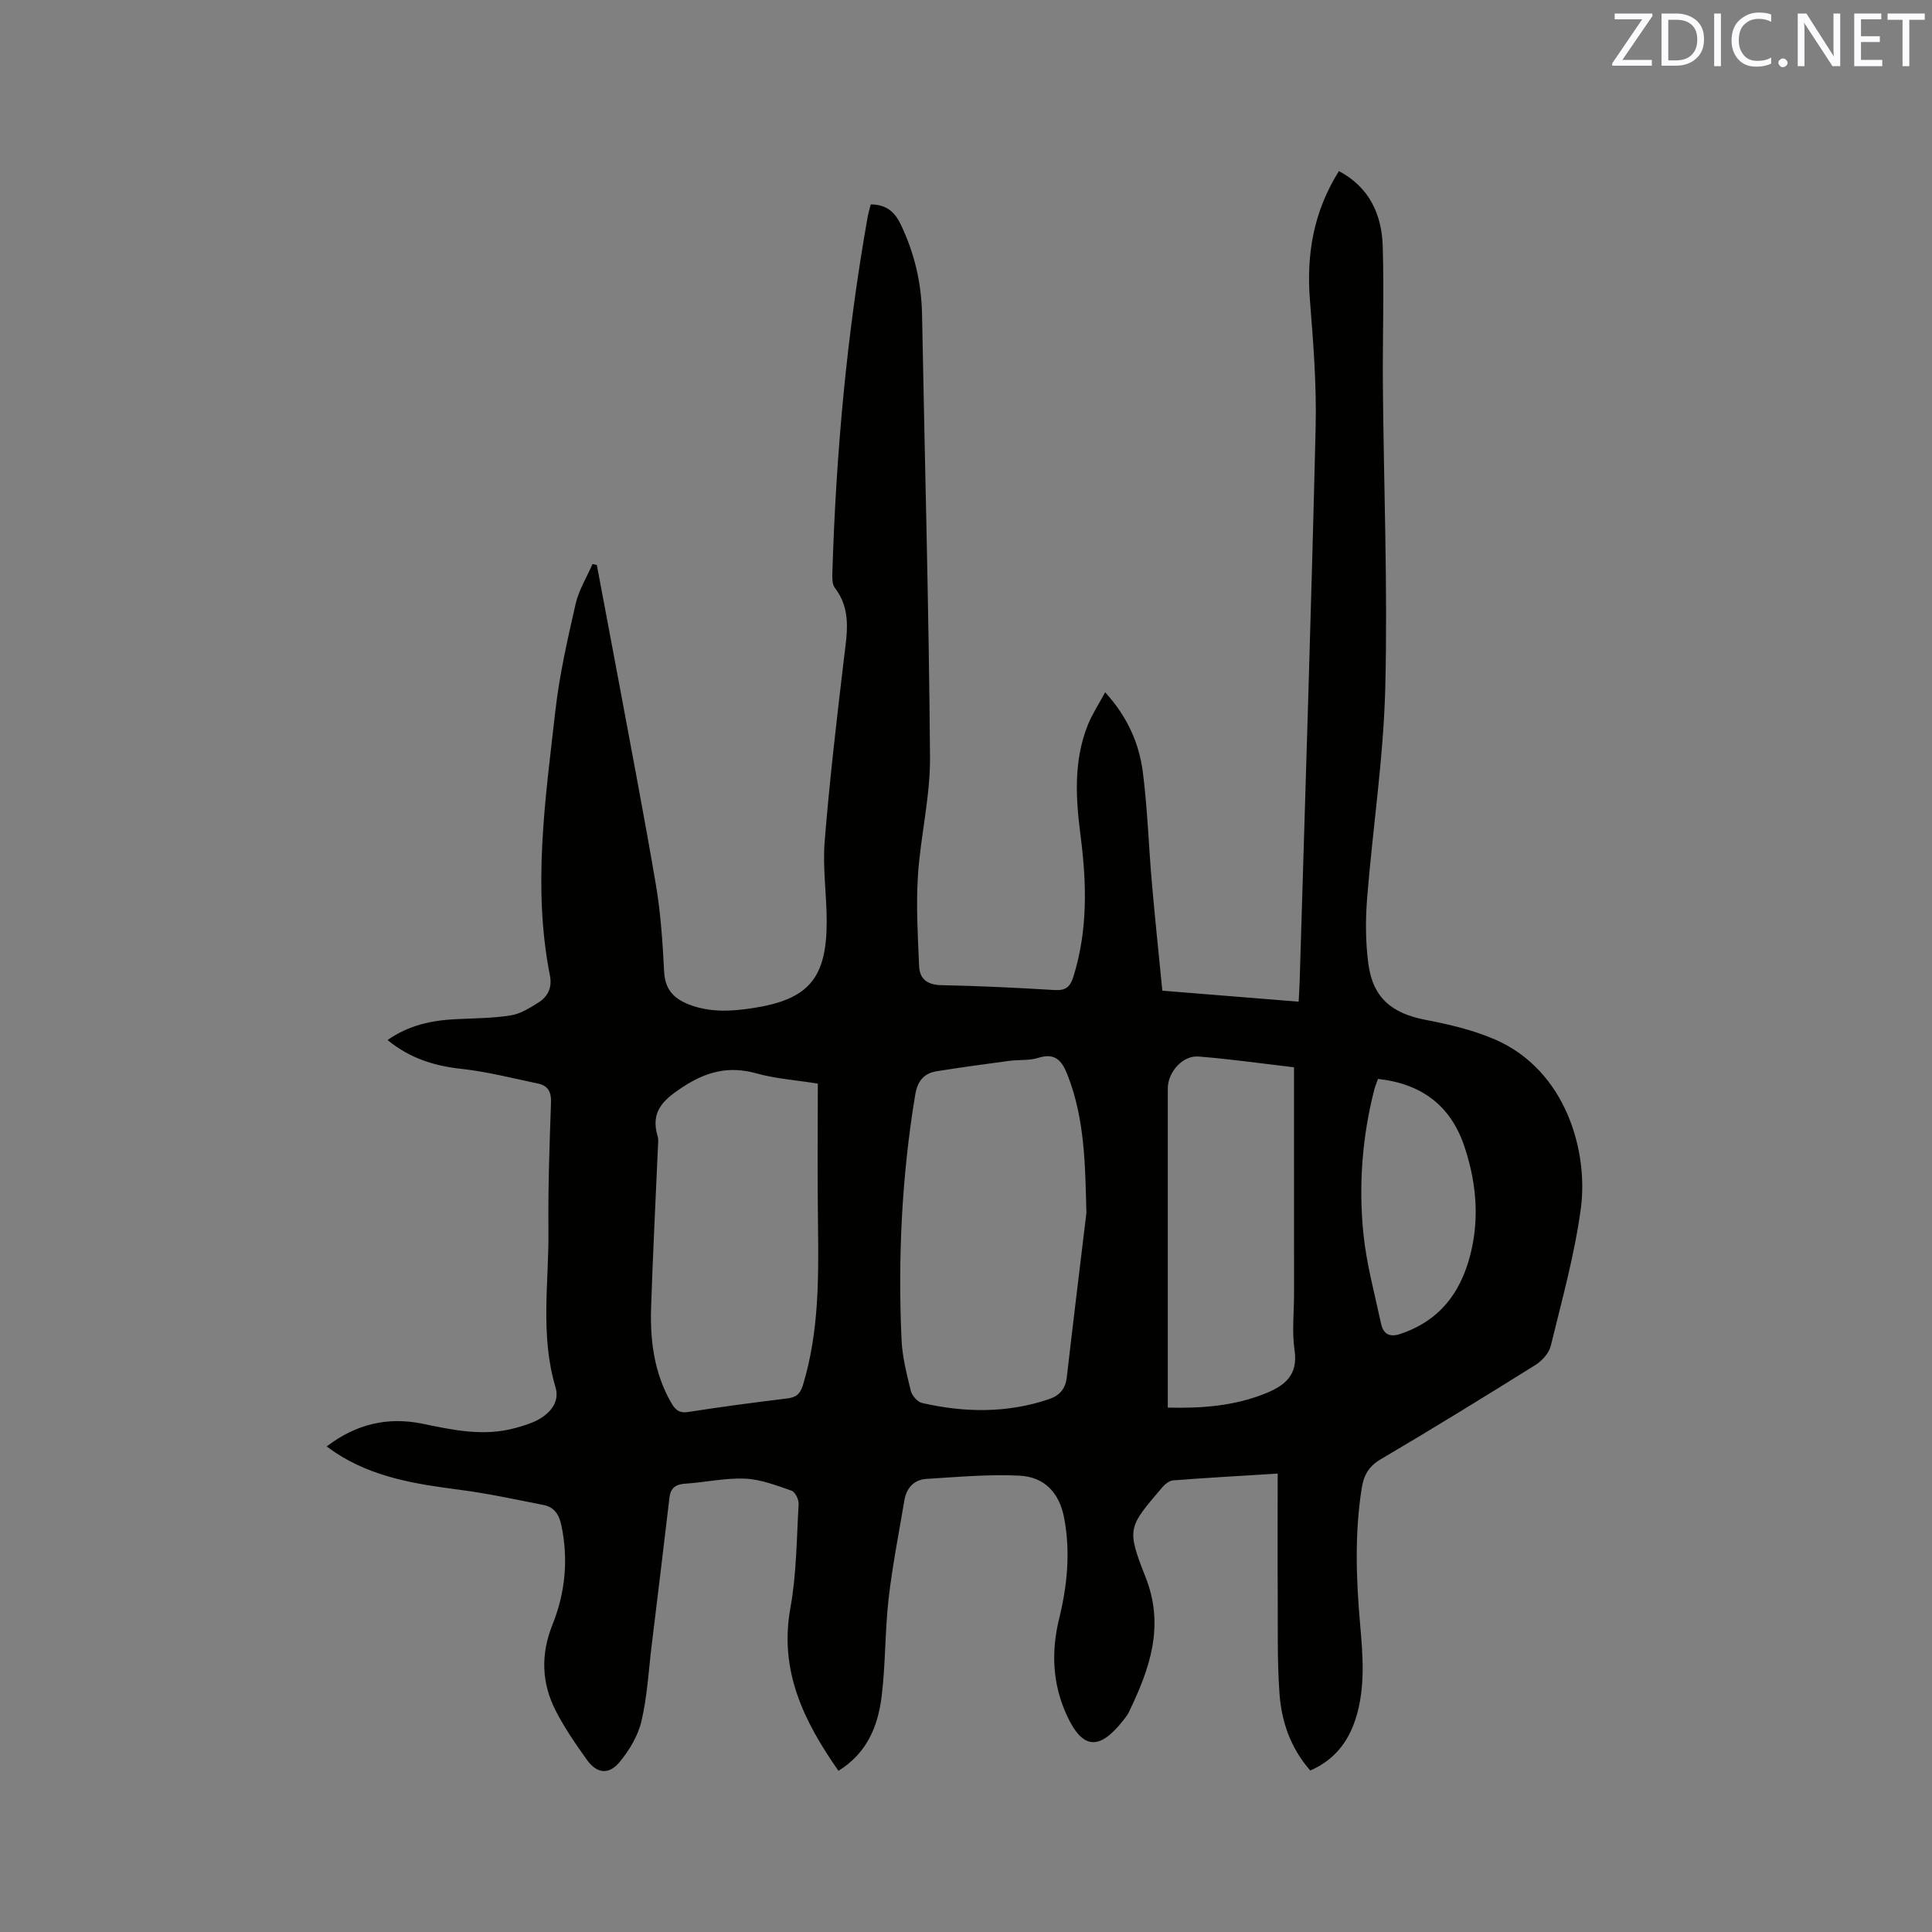 <svg enable-background="new 0 0 400 400" viewBox="0 0 400 400" xmlns="http://www.w3.org/2000/svg"><rect x="0" y="0" width="400" height="400" fill="#808080" stroke="none"/><path d="m264.53 305.09c-7.52.47-14.6.86-21.67 1.41-.79.06-1.68.8-2.24 1.46-7.01 8.23-7.45 8.42-3.45 18.55 4.03 10.2.85 19.03-3.44 27.95-.32.66-.8 1.25-1.26 1.83-4.95 6.24-8.4 5.87-11.65-1.27-2.93-6.44-3.2-13.07-1.54-19.88 1.68-6.85 2.37-13.71 1.06-20.77-1-5.41-4.17-8.6-9.28-8.85-6.39-.32-12.84.28-19.25.67-2.62.16-4.15 1.92-4.58 4.49-1.13 6.78-2.48 13.53-3.26 20.35-.76 6.73-.61 13.56-1.45 20.28-.76 6.09-3.02 11.67-8.93 15.32-7.15-10.24-12.31-20.67-9.95-33.71 1.28-7.05 1.29-14.34 1.71-21.53.05-.92-.72-2.5-1.47-2.76-3.12-1.09-6.36-2.34-9.6-2.49-4.09-.18-8.21.76-12.33 1.03-2.01.13-3.11.83-3.35 2.92-1.19 10.19-2.44 20.38-3.68 30.57-.64 5.25-.91 10.59-2.12 15.71-.72 3.04-2.53 6.06-4.56 8.49-2.23 2.67-4.71 2.32-6.73-.51-2.33-3.26-4.63-6.6-6.45-10.15-2.94-5.74-3.14-11.69-.68-17.82 2.66-6.63 3.33-13.51 1.84-20.6-.48-2.26-1.5-3.76-3.69-4.19-5.8-1.14-11.6-2.41-17.46-3.16-8.98-1.16-17.83-2.55-25.61-7.67-.51-.34-1-.71-1.83-1.29 6.11-4.66 12.67-6.18 19.85-4.7 6.36 1.32 12.68 2.67 19.15.9 1.63-.45 3.29-.92 4.76-1.72 2.6-1.42 4.52-3.73 3.62-6.75-3.22-10.77-1.35-21.71-1.46-32.57-.09-8.8.22-17.6.53-26.39.08-2.21-.67-3.49-2.71-3.91-5.25-1.09-10.49-2.45-15.81-3.03-5.64-.61-10.69-2.18-15.32-5.97 4.4-3.08 9.14-4.08 14.12-4.32 3.8-.19 7.63-.19 11.37-.78 1.99-.31 3.92-1.52 5.69-2.63 2-1.25 2.94-3.08 2.43-5.66-3.62-18.32-.93-36.56 1.13-54.75.84-7.44 2.52-14.81 4.19-22.13.65-2.88 2.31-5.53 3.51-8.29.3.07.59.14.89.21 1.33 7.05 2.67 14.11 3.98 21.16 2.78 14.99 5.68 29.97 8.24 45 1.01 5.94 1.4 12.01 1.71 18.03.19 3.61 1.9 5.52 5.07 6.77 4.44 1.74 8.94 1.46 13.47.75 11.3-1.77 15.07-6.11 15.12-17.68.02-5.61-.87-11.27-.42-16.83 1.02-12.67 2.5-25.3 4-37.92.61-5.08 1.59-10.03-1.9-14.57-.55-.72-.54-2.01-.51-3.03.75-24.71 2.97-49.28 7.29-73.64.16-.92.44-1.82.66-2.7 3.13.02 4.91 1.44 6.21 4.15 2.84 5.94 4.29 12.11 4.41 18.7.56 30.53 1.42 61.05 1.65 91.58.06 8.2-1.98 16.4-2.51 24.63-.39 6.19-.01 12.43.25 18.64.11 2.69 1.71 3.89 4.63 3.95 7.84.15 15.67.54 23.5 1.01 2.24.13 3.17-.7 3.81-2.75 3.02-9.65 2.76-19.42 1.48-29.28-1-7.72-1.46-15.46 1.53-22.9.89-2.21 2.23-4.23 3.57-6.72 4.58 5.03 7.03 10.52 7.8 16.52.97 7.55 1.2 15.19 1.86 22.78.64 7.38 1.42 14.74 2.18 22.48 9.44.76 18.69 1.51 28.22 2.28.08-1.62.17-2.87.21-4.12 1.14-38.26 2.39-76.51 3.31-114.78.21-8.75-.48-17.55-1.18-26.29-.76-9.49.71-18.34 6-26.78 6.33 3.37 8.87 8.99 9.07 15.59.29 9.64-.05 19.29.03 28.94.18 20.78 1.01 41.57.5 62.33-.36 14.58-2.6 29.1-3.76 43.67-.36 4.5-.34 9.12.25 13.58.94 7.08 4.88 10.29 11.9 11.63 4.84.93 9.77 2.09 14.27 4.03 14.93 6.46 19.38 23.46 17.83 34.98-1.29 9.6-3.93 19.04-6.23 28.48-.37 1.51-1.81 3.1-3.19 3.96-10.6 6.63-21.25 13.17-32.02 19.52-2.48 1.46-3.51 3.3-3.93 5.97-1.48 9.4-1.16 18.8-.33 28.22.57 6.55 1.12 13.13-.94 19.56-1.56 4.87-4.48 8.55-9.38 10.69-4.08-4.64-5.97-10.14-6.38-16-.48-6.74-.32-13.53-.36-20.3-.05-8.23-.01-16.48-.01-25.18zm-39.6-53.98c-.26-9.73-.29-19.33-3.91-28.56-1.15-2.94-2.54-4.65-6.08-3.53-1.87.59-4 .35-5.99.62-5.02.67-10.04 1.35-15.03 2.15-2.68.43-3.97 2.08-4.44 4.9-2.78 16.79-3.59 33.69-2.83 50.66.16 3.56 1.07 7.11 1.92 10.59.25 1 1.38 2.32 2.32 2.53 8.81 2.01 17.61 2.15 26.29-.79 2.22-.75 3.41-2.13 3.69-4.55 1.3-11.34 2.7-22.68 4.06-34.02zm-55.61-26.76c-4.78-.76-8.84-1.03-12.67-2.11-5.74-1.6-10.4-.41-15.38 2.87-4.08 2.69-6.63 5.12-5.1 10.18.18.59.09 1.27.06 1.9-.48 11.2-1.07 22.4-1.43 33.61-.22 6.84.66 13.52 4.16 19.62.79 1.37 1.6 2.22 3.48 1.92 6.79-1.05 13.61-1.97 20.44-2.79 1.92-.23 2.79-.88 3.39-2.88 3.27-10.83 3.23-21.91 3.09-33.04-.14-9.72-.04-19.44-.04-29.28zm98.59-3.38c-6.77-.79-13.27-1.72-19.79-2.23-3.3-.25-6.34 3.27-6.34 6.6v62.32 3.77c7.25.18 13.86-.38 20.16-2.91 3.97-1.59 6.85-3.75 6.09-8.93-.57-3.84-.11-7.83-.11-11.75-.01-15.46-.01-30.93-.01-46.87zm17.39 2.41c-.27.76-.57 1.44-.75 2.14-2.53 9.85-3.29 19.89-2.27 29.94.64 6.26 2.33 12.42 3.66 18.61.45 2.09 1.71 2.87 3.98 2.11 8.79-2.94 13.13-9.51 14.89-18.12 1.43-7.01.63-13.93-1.61-20.66-2.84-8.53-8.92-13.04-17.9-14.02z" fill="#010100"/><g fill="#fbfafc"><path d="m342.2 3.2-6.3 9.2h6.1v1.2h-8.2v-.5l6.2-9.1h-5.7v-1.2h7.8v.4z"/><path d="m344 13.7v-10.9h3.1c1.6 0 3 .5 4.1 1.4 1.1 1 1.6 2.2 1.6 3.9s-.5 3-1.6 4-2.5 1.5-4.2 1.5h-3zm1.4-9.6v8.4h1.6c1.4 0 2.5-.4 3.2-1.1.8-.8 1.2-1.8 1.2-3.2s-.4-2.4-1.2-3.1-1.8-1-3.1-1z"/><path d="m356.3 2.8v10.9h-1.4v-10.9z"/><path d="m366.6 13.2c-.8.4-1.8.6-3 .6-1.6 0-2.8-.5-3.7-1.5s-1.4-2.3-1.4-3.9c0-1.7.5-3.2 1.6-4.2s2.4-1.6 4-1.6c1 0 1.9.1 2.6.4v1.5c-.8-.4-1.6-.6-2.6-.6-1.2 0-2.2.4-3 1.2s-1.1 1.9-1.1 3.3c0 1.3.4 2.3 1.1 3.1s1.6 1.1 2.8 1.1c1.1 0 2-.2 2.8-.7v1.3z"/><path d="m368.2 13c0-.3.1-.5.3-.6.2-.2.4-.3.6-.3.3 0 .5.1.7.3s.3.4.3.6-.1.5-.3.6c-.2.2-.4.3-.7.3s-.5-.1-.6-.3c-.2-.2-.3-.4-.3-.6z"/><path d="m381.1 13.7h-1.7l-5.5-8.4c-.2-.2-.3-.5-.4-.7 0 .2.1.8.1 1.5v7.6h-1.4v-10.9h1.8l5.3 8.3c.3.4.4.6.4.8 0-.3-.1-.8-.1-1.6v-7.5h1.4v10.9z"/><path d="m389.7 13.7h-5.8v-10.9h5.6v1.2h-4.2v3.5h3.9v1.2h-3.9v3.7h4.4z"/><path d="m398.4 4.1h-3.1v9.6h-1.4v-9.6h-3.1v-1.3h7.7v1.3z"/></g></svg>